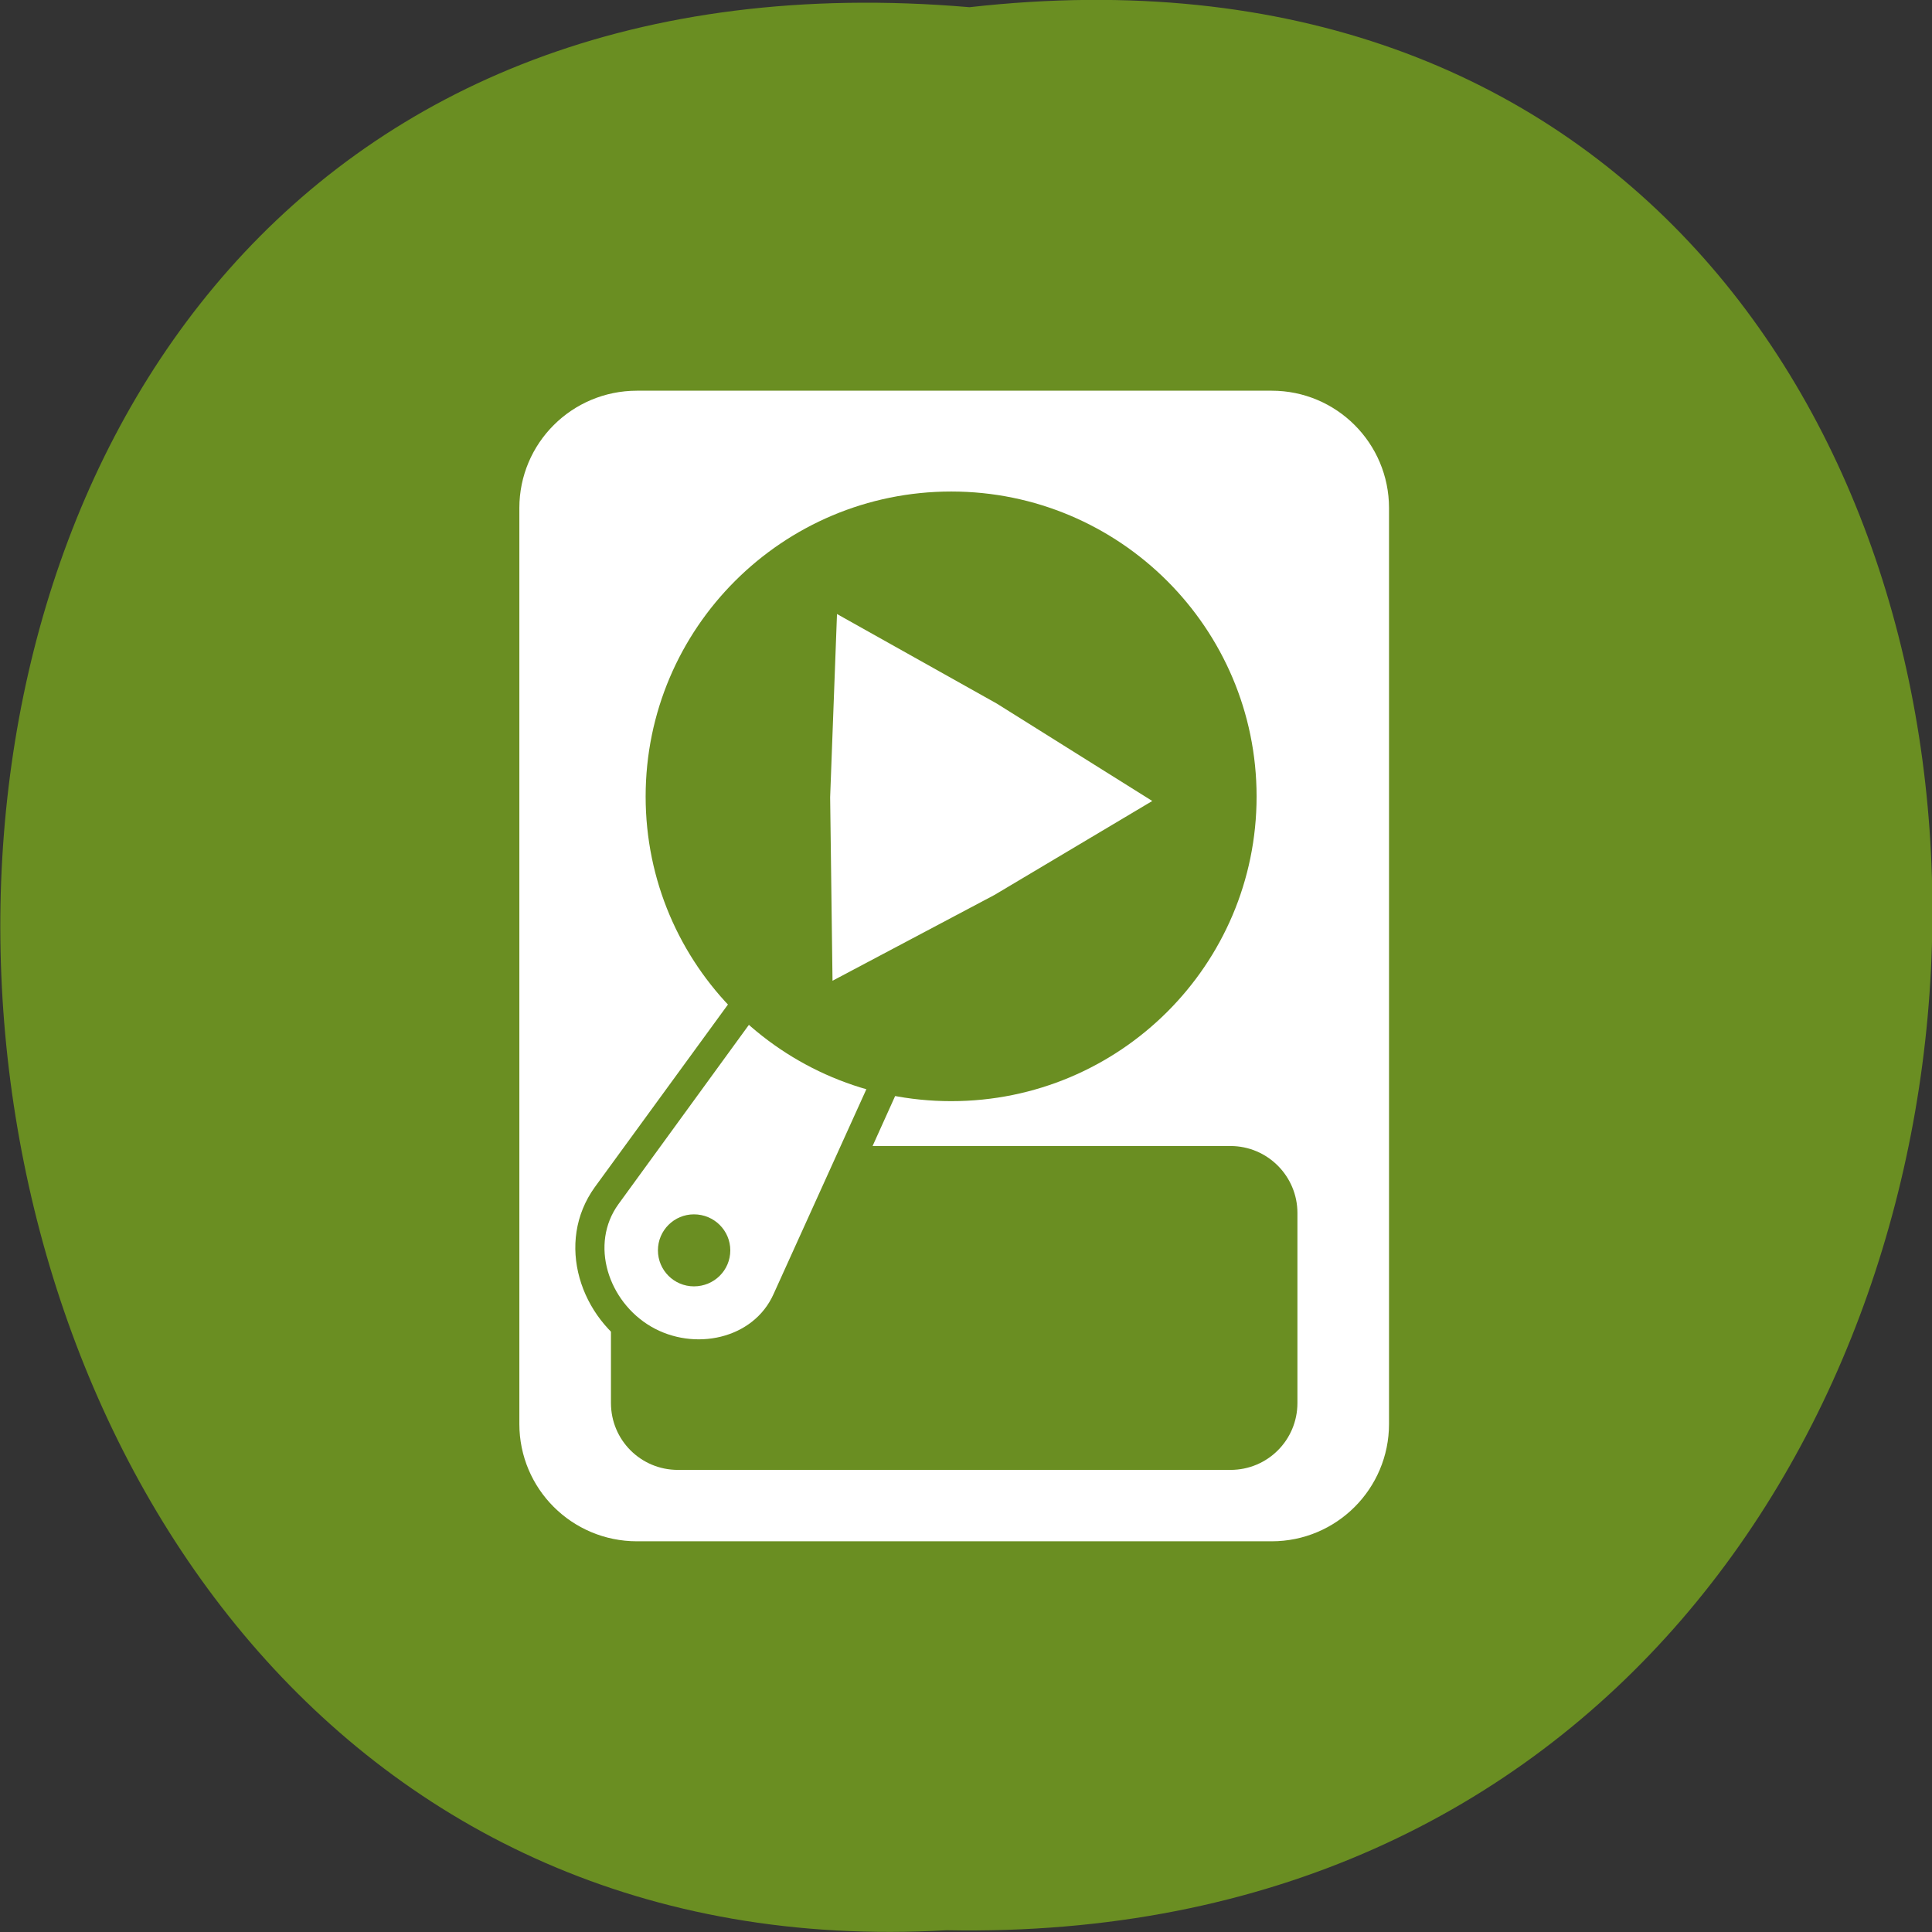 <svg xmlns="http://www.w3.org/2000/svg" viewBox="0 0 22 22"><rect x="0" y="0" width="22" height="22" fill="#333333" stroke="none"/><path d="m 11.04 0.082 c 14.766 -1.664 14.559 22.18 -0.262 21.898 c -13.781 0.785 -15.03 -23.2 0.262 -21.898" fill="#6a8e22"/><path d="m 7.254 4.449 c -0.742 0 -1.34 0.598 -1.34 1.336 v 10.43 c 0 0.738 0.598 1.336 1.34 1.336 h 7.227 c 0.738 0 1.336 -0.598 1.336 -1.336 v -10.43 c 0 -0.738 -0.598 -1.336 -1.336 -1.336 m -3.859 4.336 c 0.039 -0.004 0.078 -0.004 0.113 0 c 0.102 0.012 0.203 0.043 0.297 0.098 c 0.379 0.223 0.469 0.703 0.305 1.063 l -2.223 4.926 c -0.324 0.711 -1.219 0.891 -1.863 0.52 c -0.645 -0.375 -0.934 -1.242 -0.477 -1.875 l 3.184 -4.367 c 0.152 -0.211 0.402 -0.355 0.664 -0.363 m 0 0.648 c -0.008 0.004 -0.016 0.004 -0.027 0.004 c -0.035 0.016 -0.07 0.043 -0.105 0.094 l -3.176 4.371 c -0.207 0.285 -0.066 0.723 0.266 0.918 c 0.336 0.195 0.789 0.098 0.934 -0.219 l 2.223 -4.926 c 0.055 -0.113 0.039 -0.18 -0.031 -0.223 c -0.027 -0.016 -0.055 -0.02 -0.082 -0.016" fill="#fff"/><path d="m 7.719 13.05 h 6.293 c 0.422 0 0.762 0.344 0.762 0.762 v 2.164 c 0 0.422 -0.34 0.762 -0.762 0.762 h -6.293 c -0.422 0 -0.762 -0.34 -0.762 -0.762 v -2.164 c 0 -0.418 0.34 -0.762 0.762 -0.762" fill="#6a8e22"/><path d="m 10.867 9.172 c 0.227 0.129 0.277 0.402 0.172 0.641 l -2.23 4.922 c -0.23 0.516 -0.906 0.656 -1.395 0.371 c -0.488 -0.285 -0.703 -0.938 -0.371 -1.395 l 3.18 -4.371 c 0.152 -0.211 0.418 -0.301 0.645 -0.168" fill="#fff"/><g fill="#6a8e22"><path d="m 8.316 14.238 c 0 0.227 -0.184 0.41 -0.414 0.41 c -0.227 0 -0.41 -0.184 -0.41 -0.41 c 0 -0.227 0.184 -0.41 0.41 -0.41 c 0.23 0 0.414 0.184 0.414 0.41"/><path d="m 14.309 9.07 c 0 1.918 -1.559 3.469 -3.477 3.469 c -1.922 0 -3.48 -1.551 -3.48 -3.469 c 0 -1.918 1.559 -3.473 3.48 -3.473 c 1.918 0 3.477 1.555 3.477 3.473"/></g><path d="m 9.48 11.168 l -0.027 -2.09 l 0.078 -2.086 l 1.82 1.02 l 1.77 1.109 l -1.797 1.07" fill="#fff"/></svg>